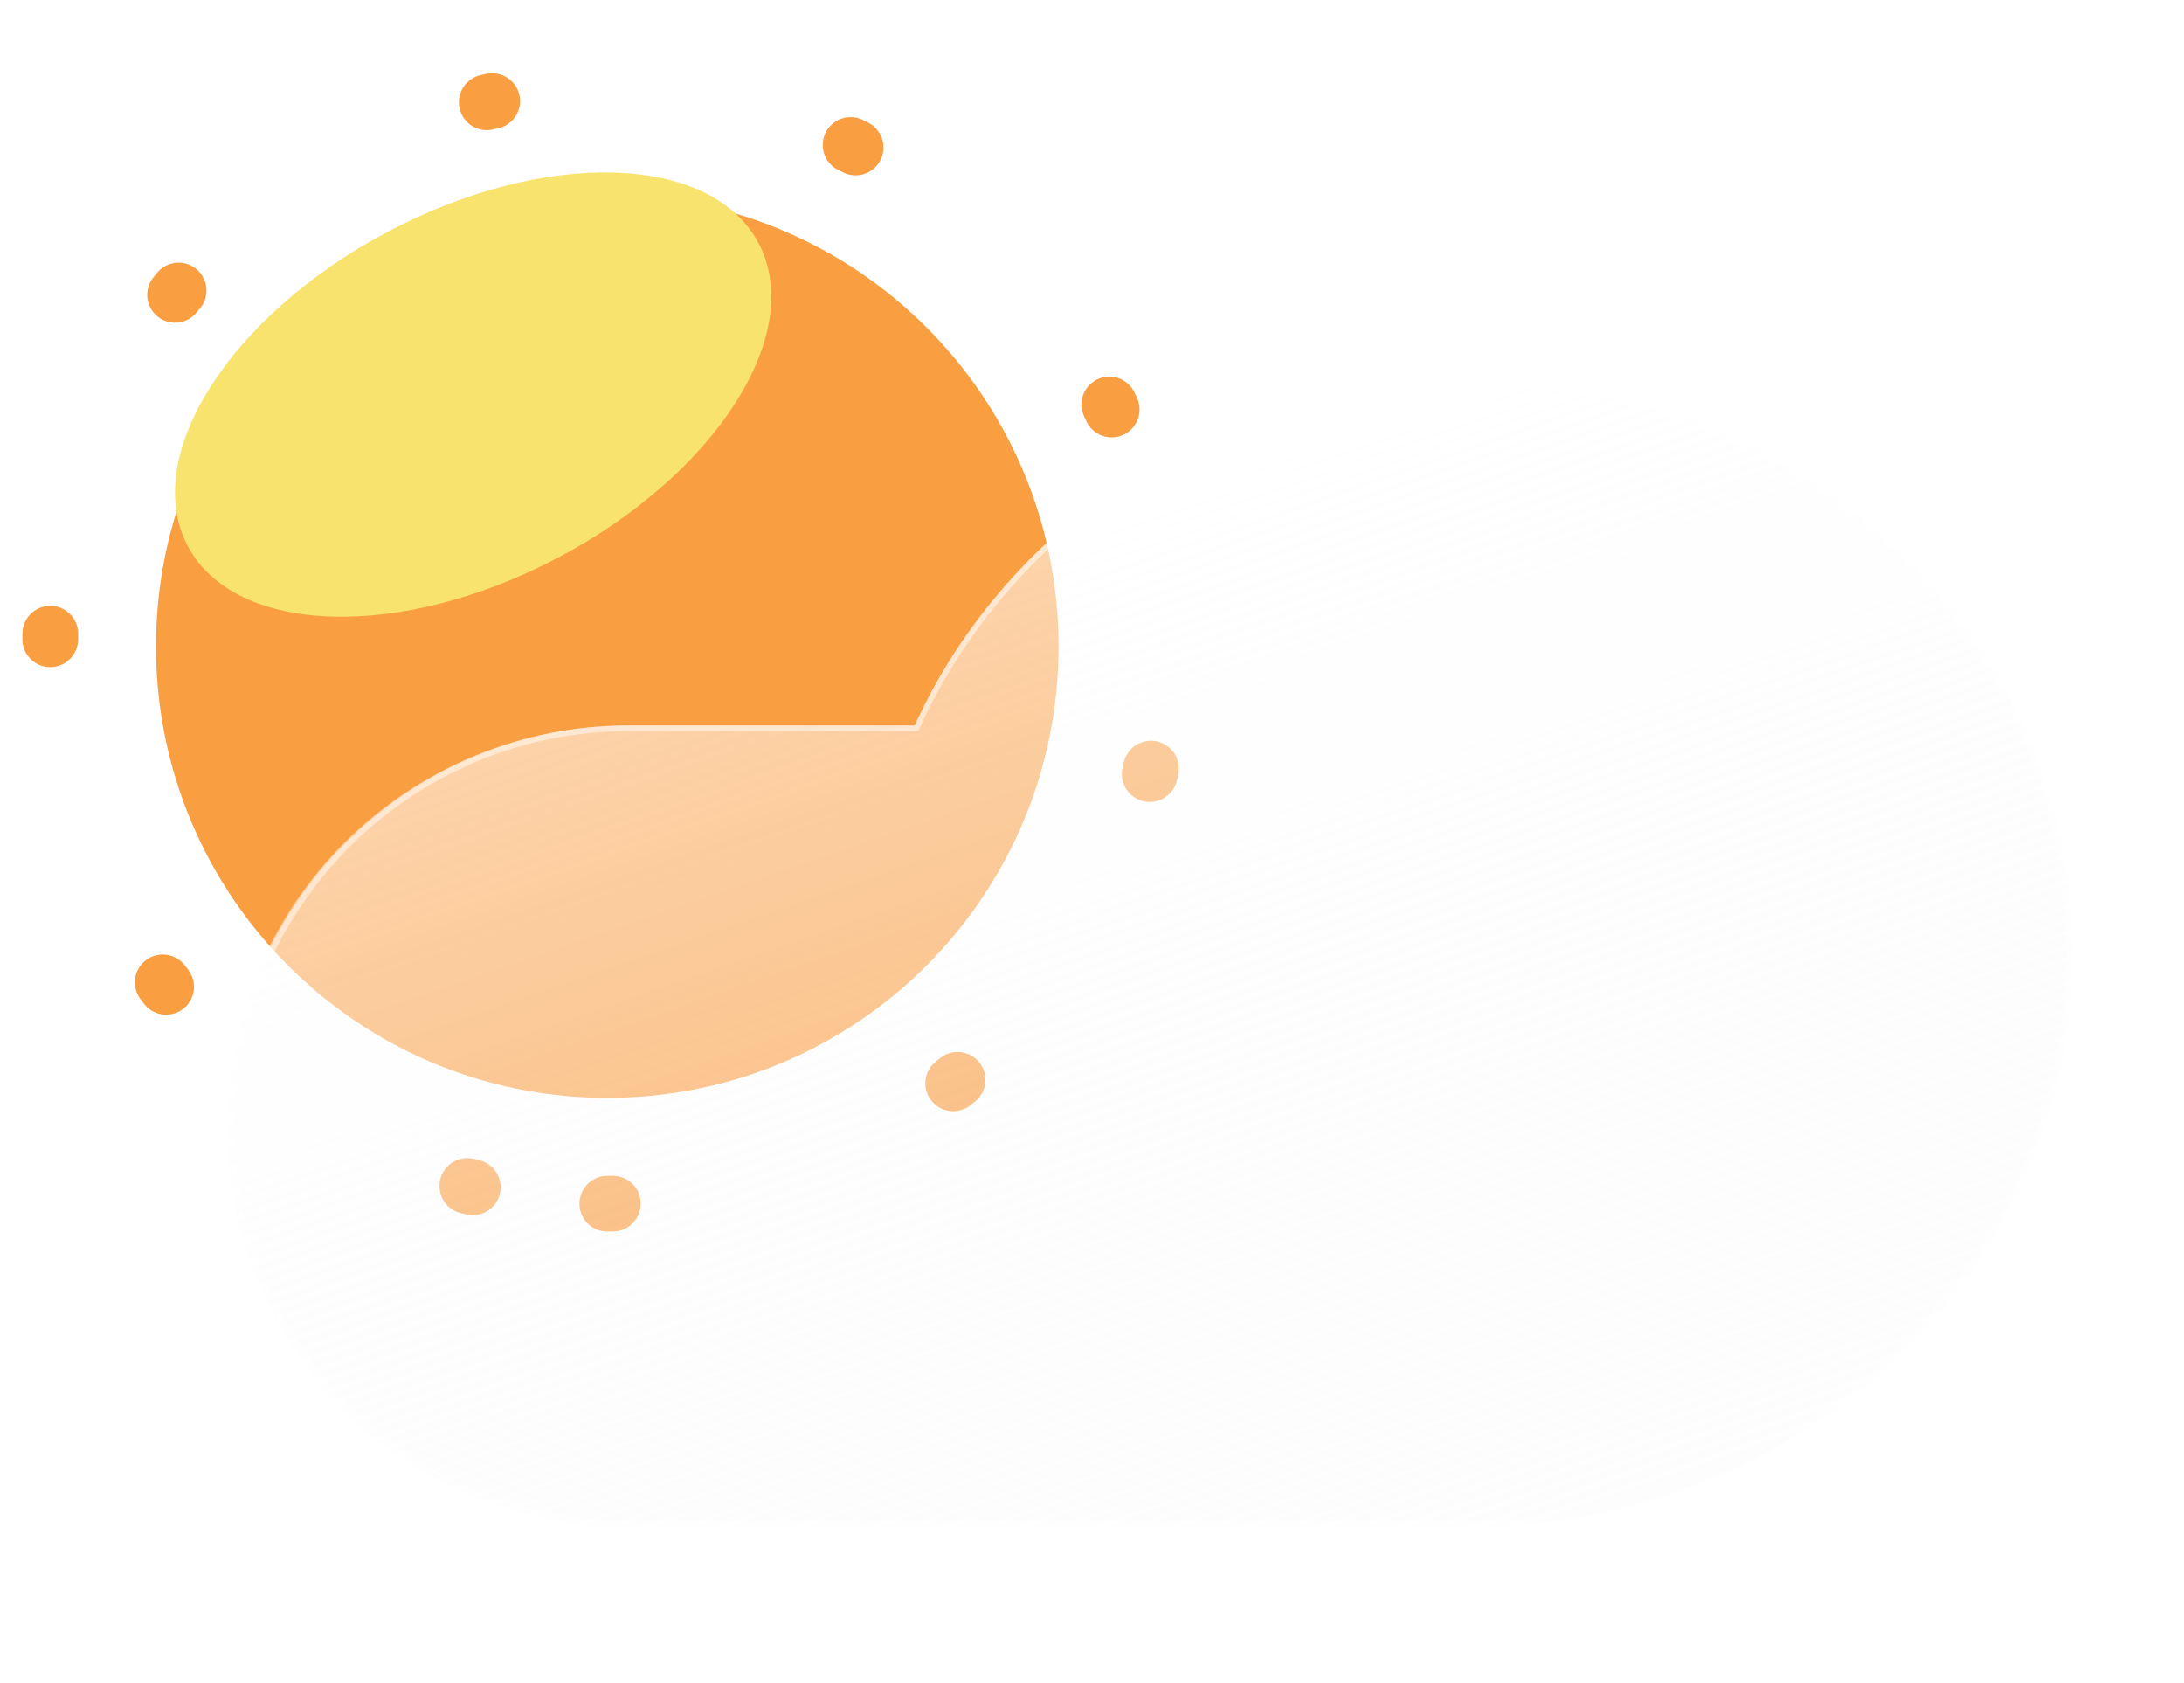<svg width="392" height="302" viewBox="0 0 392 302" fill="none" xmlns="http://www.w3.org/2000/svg">
<g filter="url(#filter0_f_7_1602)">
<path d="M109 197C153.735 197 190 160.735 190 116C190 71.265 153.735 35 109 35C64.265 35 28 71.265 28 116C28 160.735 64.265 197 109 197Z" fill="#FA9E42"/>
</g>
<g filter="url(#filter1_f_7_1602)">
<path d="M109 216C164.228 216 209 171.228 209 116C209 60.772 164.228 16 109 16C53.772 16 9 60.772 9 116C9 171.228 53.772 216 109 216Z" stroke="#FA9E42" stroke-width="10" stroke-linecap="round" stroke-dasharray="1 66"/>
</g>
<g filter="url(#filter2_f_7_1602)">
<path d="M100.4 99.943C128.685 84.92 144.685 59.695 136.137 43.602C127.59 27.509 97.731 26.642 69.446 41.665C41.162 56.688 25.162 81.913 33.709 98.006C42.257 114.099 72.116 114.966 100.4 99.943Z" fill="#F8E36F"/>
</g>
<g filter="url(#filter3_df_7_1602)">
<g filter="url(#filter4_d_7_1602)">
<path d="M236.294 269.765C234.36 269.92 232.408 269.999 230.437 270H92.913C83.446 270.035 74.066 268.201 65.311 264.603C56.555 261.005 48.595 255.714 41.889 249.032C35.183 242.351 29.862 234.412 26.231 225.669C22.6 216.927 20.731 207.554 20.731 198.087C20.731 188.621 22.6 179.248 26.231 170.506C29.862 161.763 35.183 153.824 41.889 147.143C48.595 140.461 56.555 135.17 65.311 131.572C74.066 127.974 83.446 126.14 92.913 126.175H144.189C160.813 89.6 199.1 64 243.673 64C303.5 64 352 110.115 352 167C352 223.885 303.5 270 243.673 270C241.193 270 238.733 269.922 236.294 269.765Z" fill="url(#paint0_linear_7_1602)"/>
<path d="M243.673 269C250.958 269 258.239 268.302 265.313 266.926C272.206 265.585 278.987 263.584 285.465 260.978C291.826 258.42 297.961 255.254 303.699 251.568C309.382 247.917 314.726 243.725 319.583 239.107C324.438 234.49 328.846 229.411 332.684 224.009C336.558 218.557 339.886 212.728 342.574 206.686C345.311 200.532 347.413 194.093 348.822 187.547C350.267 180.831 351 173.917 351 167C351 160.082 350.267 153.169 348.822 146.452C347.413 139.906 345.311 133.467 342.574 127.314C339.886 121.272 336.558 115.443 332.684 109.991C328.846 104.589 324.438 99.51 319.583 94.893C314.726 90.275 309.382 86.083 303.699 82.432C297.961 78.746 291.826 75.58 285.465 73.022C278.987 70.416 272.206 68.415 265.313 67.074C258.239 65.698 250.958 65 243.673 65C222.302 65 201.663 70.952 183.986 82.213C175.466 87.642 167.809 94.194 161.229 101.688C154.608 109.229 149.181 117.607 145.099 126.588L144.832 127.175H144.188H92.913C83.339 127.175 74.052 129.049 65.311 132.747C61.109 134.524 57.056 136.724 53.266 139.285C49.51 141.822 45.979 144.735 42.77 147.945C39.561 151.154 36.647 154.685 34.11 158.44C31.549 162.231 29.349 166.284 27.572 170.485C23.875 179.227 22 188.514 22 198.087C22 207.661 23.875 216.948 27.572 225.689C29.349 229.891 31.549 233.944 34.11 237.735C36.647 241.49 39.561 245.021 42.77 248.23C45.979 251.439 49.51 254.353 53.266 256.89C57.056 259.451 61.109 261.651 65.311 263.428C74.052 267.125 83.339 269 92.913 269H230.437C232.36 269 234.304 268.922 236.214 268.768L236.286 268.762L236.358 268.767C238.778 268.922 241.238 269 243.673 269ZM243.673 270C241.193 270 238.732 269.921 236.294 269.765C234.364 269.92 232.408 270 230.437 270H92.913C53.197 270 21 237.803 21 198.087C21 158.371 53.197 126.175 92.913 126.175H144.188C160.813 89.595 199.098 64 243.673 64C303.5 64 352 110.115 352 167C352 223.885 303.5 270 243.673 270Z" fill="white" fill-opacity="0.49"/>
</g>
</g>
<defs>
<filter id="filter0_f_7_1602" x="24" y="31" width="170" height="170" filterUnits="userSpaceOnUse" color-interpolation-filters="sRGB">
<feFlood flood-opacity="0" result="BackgroundImageFix"/>
<feBlend mode="normal" in="SourceGraphic" in2="BackgroundImageFix" result="shape"/>
<feGaussianBlur stdDeviation="2" result="effect1_foregroundBlur_7_1602"/>
</filter>
<filter id="filter1_f_7_1602" x="2" y="9" width="214" height="214" filterUnits="userSpaceOnUse" color-interpolation-filters="sRGB">
<feFlood flood-opacity="0" result="BackgroundImageFix"/>
<feBlend mode="normal" in="SourceGraphic" in2="BackgroundImageFix" result="shape"/>
<feGaussianBlur stdDeviation="1" result="effect1_foregroundBlur_7_1602"/>
</filter>
<filter id="filter2_f_7_1602" x="1.408" y="0.941" width="167.031" height="139.726" filterUnits="userSpaceOnUse" color-interpolation-filters="sRGB">
<feFlood flood-opacity="0" result="BackgroundImageFix"/>
<feBlend mode="normal" in="SourceGraphic" in2="BackgroundImageFix" result="shape"/>
<feGaussianBlur stdDeviation="15" result="effect1_foregroundBlur_7_1602"/>
</filter>
<filter id="filter3_df_7_1602" x="0.731" y="36" width="391.269" height="266" filterUnits="userSpaceOnUse" color-interpolation-filters="sRGB">
<feFlood flood-opacity="0" result="BackgroundImageFix"/>
<feColorMatrix in="SourceAlpha" type="matrix" values="0 0 0 0 0 0 0 0 0 0 0 0 0 0 0 0 0 0 127 0" result="hardAlpha"/>
<feOffset dx="10" dy="2"/>
<feGaussianBlur stdDeviation="15"/>
<feColorMatrix type="matrix" values="0 0 0 0 0.259 0 0 0 0 0.627 0 0 0 0 0.941 0 0 0 0.596 0"/>
<feBlend mode="normal" in2="BackgroundImageFix" result="effect1_dropShadow_7_1602"/>
<feBlend mode="normal" in="SourceGraphic" in2="effect1_dropShadow_7_1602" result="shape"/>
<feGaussianBlur stdDeviation="2" result="effect2_foregroundBlur_7_1602"/>
</filter>
<filter id="filter4_d_7_1602" x="0.731" y="36" width="391.269" height="266" filterUnits="userSpaceOnUse" color-interpolation-filters="sRGB">
<feFlood flood-opacity="0" result="BackgroundImageFix"/>
<feColorMatrix in="SourceAlpha" type="matrix" values="0 0 0 0 0 0 0 0 0 0 0 0 0 0 0 0 0 0 127 0" result="hardAlpha"/>
<feOffset dx="10" dy="2"/>
<feGaussianBlur stdDeviation="15"/>
<feColorMatrix type="matrix" values="0 0 0 0 0.502 0 0 0 0 0.502 0 0 0 0 0.502 0 0 0 0.302 0"/>
<feBlend mode="normal" in2="BackgroundImageFix" result="effect1_dropShadow_7_1602"/>
<feBlend mode="normal" in="SourceGraphic" in2="effect1_dropShadow_7_1602" result="shape"/>
</filter>
<linearGradient id="paint0_linear_7_1602" x1="154.895" y1="89.956" x2="220.937" y2="281.168" gradientUnits="userSpaceOnUse">
<stop stop-color="white" stop-opacity="0.565"/>
<stop offset="1" stop-color="#F7F7F7" stop-opacity="0.204"/>
</linearGradient>
</defs>
</svg>
